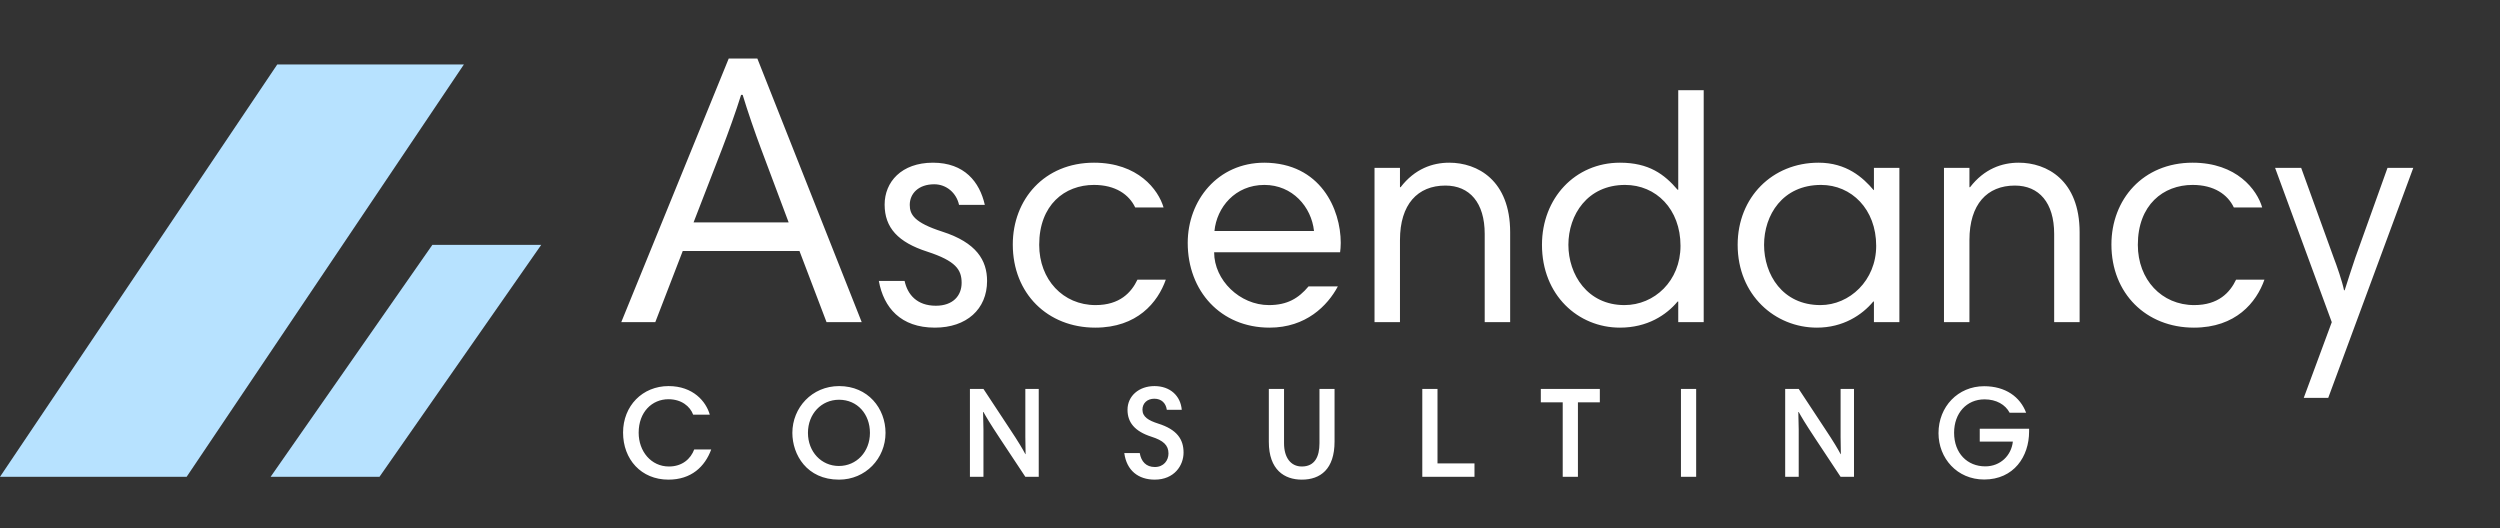 <svg width="194" height="41" viewBox="0 0 194 41" fill="none" xmlns="http://www.w3.org/2000/svg">
<rect x="0" y="0" width="194" height="41" fill="#333333" stroke="none"/>
<path d="M48.21 25L56.55 4.54H58.77L66.87 25H64.14L62.04 19.48H52.98L50.85 25H48.21ZM56.04 11.53L53.82 17.26H61.2L59.04 11.5C58.62 10.39 57.99 8.56 57.63 7.36H57.51C57.12 8.62 56.49 10.36 56.04 11.53ZM76.422 15.9H74.422C74.222 14.975 73.447 14.3 72.497 14.3C71.272 14.3 70.597 15.025 70.597 15.9C70.597 16.65 70.947 17.275 73.122 17.975C75.772 18.825 76.597 20.2 76.597 21.8C76.597 24 74.997 25.425 72.547 25.425C69.897 25.425 68.572 23.875 68.197 21.8H70.197C70.422 22.85 71.147 23.725 72.622 23.725C73.947 23.725 74.622 22.95 74.622 21.95C74.622 20.925 74.172 20.25 71.947 19.525C69.697 18.8 68.647 17.675 68.647 15.875C68.647 14.125 69.947 12.625 72.397 12.625C74.847 12.625 76.022 14.125 76.422 15.9ZM84.892 12.625C88.317 12.625 89.892 14.725 90.292 16.1H88.092C87.617 15.1 86.567 14.35 84.892 14.35C82.617 14.35 80.642 15.9 80.642 19C80.642 21.7 82.492 23.675 85.017 23.675C86.892 23.675 87.792 22.7 88.267 21.7H90.467C89.842 23.475 88.242 25.425 84.992 25.425C81.292 25.425 78.592 22.775 78.592 18.975C78.592 15.475 81.042 12.625 84.892 12.625ZM98.117 12.625C102.467 12.65 104.042 16.225 104.042 18.85C104.042 19.075 104.017 19.45 103.992 19.575H94.217C94.217 21.75 96.217 23.675 98.467 23.675C99.892 23.675 100.767 23.15 101.542 22.225H103.817C103.017 23.725 101.342 25.425 98.517 25.425C94.717 25.425 92.167 22.575 92.167 18.85C92.167 15.55 94.492 12.625 98.117 12.625ZM98.117 14.35C95.842 14.35 94.417 16.1 94.242 17.925H101.967C101.767 16.05 100.292 14.35 98.117 14.35ZM106.663 25V13.025H108.638V14.525H108.688C109.788 13.1 111.163 12.625 112.463 12.625C114.638 12.625 117.188 13.975 117.188 18.025V25H115.213V18.15C115.213 15.725 114.038 14.4 112.163 14.4C110.013 14.4 108.638 15.85 108.638 18.625V25H106.663ZM132.207 7V25H130.232V23.4H130.182C129.307 24.45 127.832 25.425 125.707 25.425C122.457 25.425 119.657 22.9 119.657 19C119.657 15.375 122.232 12.625 125.707 12.625C127.957 12.625 129.157 13.525 130.182 14.725H130.232V7H132.207ZM121.707 19C121.707 21.3 123.182 23.675 126.057 23.675C128.382 23.675 130.407 21.8 130.407 19.075C130.407 16.225 128.507 14.35 126.107 14.35C123.182 14.35 121.707 16.675 121.707 19ZM147.392 13.025V25H145.417V23.4H145.367C144.492 24.45 143.017 25.425 140.992 25.425C137.742 25.425 134.842 22.9 134.842 19C134.842 15.3 137.542 12.625 141.117 12.625C143.292 12.625 144.567 13.775 145.392 14.75H145.417V13.025H147.392ZM136.892 19C136.892 21.3 138.317 23.675 141.267 23.675C143.517 23.675 145.592 21.775 145.592 19.075C145.592 16.225 143.667 14.35 141.317 14.35C138.317 14.35 136.892 16.7 136.892 19ZM150.853 25V13.025H152.828V14.525H152.878C153.978 13.1 155.353 12.625 156.653 12.625C158.828 12.625 161.378 13.975 161.378 18.025V25H159.403V18.15C159.403 15.725 158.228 14.4 156.353 14.4C154.203 14.4 152.828 15.85 152.828 18.625V25H150.853ZM170.146 12.625C173.571 12.625 175.146 14.725 175.546 16.1H173.346C172.871 15.1 171.821 14.35 170.146 14.35C167.871 14.35 165.896 15.9 165.896 19C165.896 21.7 167.746 23.675 170.271 23.675C172.146 23.675 173.046 22.7 173.521 21.7H175.721C175.096 23.475 173.496 25.425 170.246 25.425C166.546 25.425 163.846 22.775 163.846 18.975C163.846 15.475 166.296 12.625 170.146 12.625ZM187.271 13.025L180.671 30.875H178.771L180.946 25L176.546 13.025H178.571L181.096 20C181.321 20.575 181.771 21.875 181.896 22.525H181.946C182.221 21.675 182.471 20.875 182.771 20L185.271 13.025H187.271ZM51.88 29.96C53.78 29.96 54.79 31.15 55.08 32.18H53.79C53.55 31.53 52.88 30.98 51.87 30.98C50.6 30.98 49.56 31.97 49.56 33.58C49.56 35.02 50.52 36.2 51.91 36.2C52.95 36.2 53.6 35.6 53.87 34.88H55.19C54.7 36.21 53.65 37.22 51.87 37.22C49.76 37.22 48.35 35.65 48.35 33.57C48.35 31.49 49.86 29.96 51.88 29.96ZM62.697 33.59C62.697 35.06 63.737 36.16 65.097 36.16C66.467 36.16 67.507 35.06 67.507 33.59C67.507 32.15 66.547 31.02 65.107 31.02C63.747 31.02 62.697 32.11 62.697 33.59ZM61.487 33.59C61.487 31.64 63.007 29.96 65.117 29.96C67.357 29.96 68.717 31.69 68.717 33.59C68.717 35.58 67.167 37.22 65.107 37.22C62.607 37.22 61.487 35.28 61.487 33.59ZM76.316 31.97H76.286C76.296 32.31 76.316 32.99 76.316 33.33V37H75.266V30.18H76.316L78.346 33.26C79.046 34.31 79.366 34.86 79.566 35.24H79.586C79.576 34.88 79.566 34.24 79.566 33.91V30.18H80.606V37H79.566L77.626 34.07C76.786 32.8 76.526 32.35 76.316 31.97ZM91.704 31.8H90.544C90.475 31.29 90.135 30.94 89.575 30.94C89.025 30.94 88.654 31.29 88.654 31.79C88.654 32.35 89.124 32.63 89.874 32.87C91.335 33.33 91.844 34.09 91.844 35.12C91.844 36.12 91.124 37.22 89.605 37.22C88.335 37.22 87.424 36.51 87.245 35.16H88.445C88.555 35.81 88.934 36.24 89.615 36.24C90.305 36.24 90.674 35.73 90.674 35.19C90.674 34.54 90.264 34.18 89.355 33.89C88.044 33.47 87.495 32.77 87.495 31.8C87.495 30.72 88.394 29.96 89.585 29.96C90.805 29.96 91.615 30.72 91.704 31.8ZM101.021 37.22C99.671 37.22 98.461 36.46 98.461 34.29V30.18H99.641V34.4C99.641 35.49 100.151 36.2 101.021 36.2C102.031 36.2 102.391 35.43 102.391 34.4V30.18H103.561V34.27C103.561 36.41 102.461 37.22 101.021 37.22ZM110.37 37V30.18H111.55V35.96H114.42V37H110.37ZM121.267 37V31.22H119.567V30.18H124.147V31.22H122.447V37H121.267ZM130.442 37V30.18H131.622V37H130.442ZM139.58 31.97H139.55C139.56 32.31 139.58 32.99 139.58 33.33V37H138.53V30.18H139.58L141.61 33.26C142.31 34.31 142.63 34.86 142.83 35.24H142.85C142.84 34.88 142.83 34.24 142.83 33.91V30.18H143.87V37H142.83L140.89 34.07C140.05 32.8 139.79 32.35 139.58 31.97ZM153.628 33.27H157.458V33.49C157.458 35.42 156.278 37.21 153.968 37.21C151.868 37.21 150.428 35.56 150.428 33.61C150.428 31.56 151.938 29.97 153.968 29.97C155.628 29.97 156.768 30.8 157.228 32.03H155.948C155.618 31.4 154.918 30.99 153.998 30.99C152.608 30.99 151.638 32.06 151.638 33.58C151.638 35.18 152.668 36.19 154.058 36.19C155.228 36.19 156.078 35.35 156.198 34.27H153.628V33.27Z" fill="white"/>
<path d="M21.517 5L36 5L14.483 37H0L21.517 5Z" fill="#B7E2FF"/>
<path d="M33.552 19L42 19L29.448 37H21L33.552 19Z" fill="#B7E2FF"/>
</svg>
